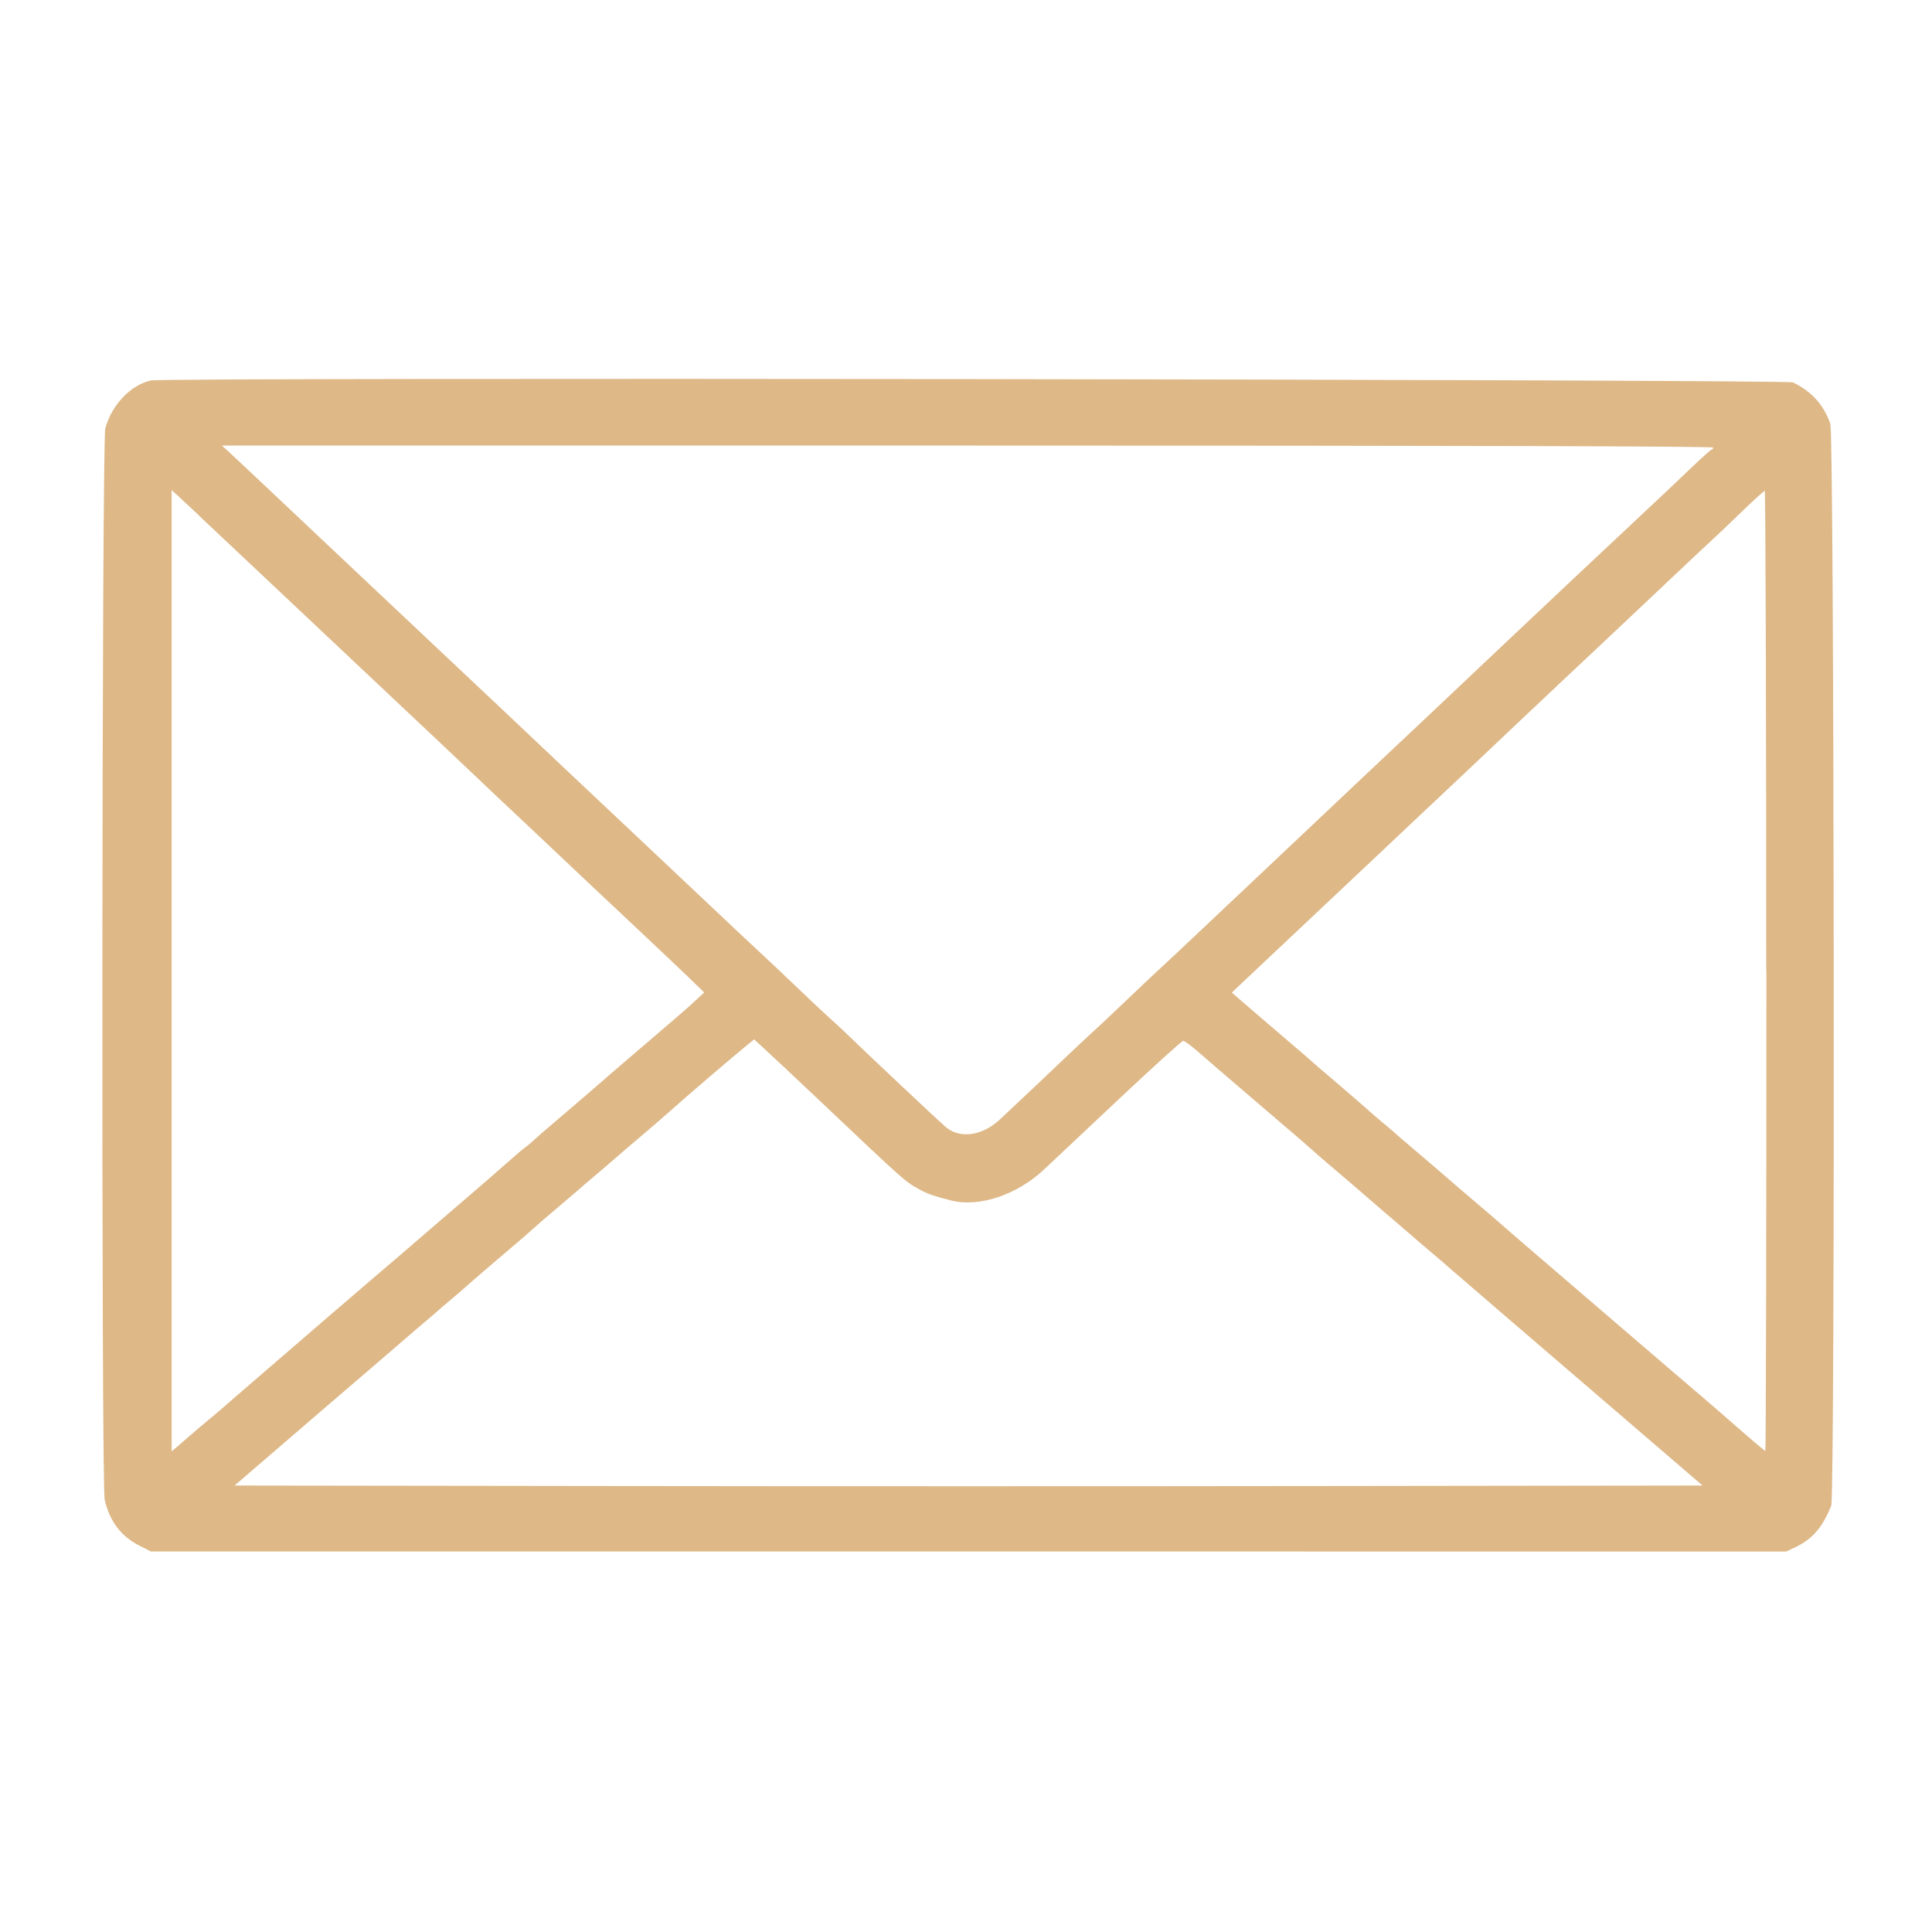 <svg width="32" height="32" xmlns="http://www.w3.org/2000/svg">
 <title>2</title>

 <g>
  <title>background</title>
  <rect fill="none" id="canvas_background" height="402" width="582" y="-1" x="-1"/>
 </g>
 <g>
  <title>Layer 1</title>
  <path id="svg_1" d="m2.51,6.3c-0.336,0.066 -0.662,0.405 -0.766,0.797c-0.058,0.22 -0.068,17.493 -0.01,17.745c0.082,0.355 0.27,0.604 0.574,0.758l0.191,0.097l27.086,0.001l0.145,-0.068c0.287,-0.135 0.454,-0.327 0.601,-0.692c0.065,-0.161 0.05,-17.728 -0.015,-17.917c-0.108,-0.314 -0.31,-0.538 -0.618,-0.687c-0.106,-0.051 -26.928,-0.084 -27.188,-0.033l0,-0.001zm25.866,1.112c0,0.018 -0.011,0.033 -0.024,0.033s-0.173,0.143 -0.355,0.318c-0.182,0.175 -0.512,0.487 -0.734,0.694c-0.387,0.361 -1.988,1.866 -2.462,2.316c-0.455,0.431 -0.952,0.901 -1.208,1.142c-0.144,0.135 -0.387,0.364 -0.54,0.508s-0.388,0.366 -0.522,0.492c-0.228,0.214 -0.649,0.612 -1.191,1.125c-0.126,0.119 -0.368,0.348 -0.539,0.509s-0.56,0.528 -0.865,0.816c-0.305,0.288 -0.641,0.604 -0.748,0.702s-0.364,0.341 -0.571,0.539s-0.458,0.434 -0.556,0.522c-0.098,0.089 -0.348,0.324 -0.555,0.522s-0.472,0.448 -0.587,0.555c-0.115,0.107 -0.268,0.251 -0.34,0.32c-0.301,0.291 -0.682,0.347 -0.923,0.135c-0.15,-0.131 -1.357,-1.268 -1.613,-1.518c-0.064,-0.063 -0.197,-0.187 -0.296,-0.275s-0.348,-0.324 -0.556,-0.522c-0.207,-0.199 -0.464,-0.442 -0.571,-0.54s-0.437,-0.408 -0.733,-0.688c-0.296,-0.28 -0.95,-0.897 -1.453,-1.37s-1.017,-0.958 -1.143,-1.077c-0.683,-0.647 -1.274,-1.205 -1.731,-1.634c-0.18,-0.169 -0.429,-0.404 -0.555,-0.523s-0.493,-0.465 -0.816,-0.769c-0.323,-0.304 -0.977,-0.92 -1.453,-1.37s-0.909,-0.857 -0.963,-0.906l-0.098,-0.088l12.351,0c8.212,0 12.351,0.011 12.351,0.033l-0.001,-0.001zm-25.078,1.13c0.637,0.601 1.575,1.485 2.89,2.722c0.79,0.744 1.554,1.464 1.698,1.602s0.408,0.388 0.588,0.556c0.18,0.169 0.429,0.404 0.555,0.523c0.712,0.673 0.903,0.854 1.453,1.369c0.332,0.312 0.734,0.692 0.893,0.845l0.289,0.279l-0.142,0.132c-0.141,0.131 -0.278,0.25 -0.811,0.705c-0.445,0.38 -0.654,0.559 -0.832,0.716c-0.092,0.081 -0.343,0.296 -0.557,0.478s-0.43,0.368 -0.478,0.414c-0.049,0.045 -0.116,0.102 -0.151,0.126s-0.163,0.134 -0.287,0.244c-0.124,0.11 -0.394,0.345 -0.6,0.522s-0.412,0.353 -0.457,0.392c-0.525,0.454 -0.889,0.766 -1.192,1.024c-0.201,0.171 -0.518,0.443 -0.705,0.605s-0.663,0.573 -1.058,0.913s-0.726,0.626 -0.735,0.636c-0.009,0.01 -0.097,0.084 -0.196,0.165s-0.231,0.193 -0.294,0.249s-0.162,0.142 -0.22,0.191l-0.106,0.088l0,-15.92l0.106,0.096c0.058,0.053 0.216,0.2 0.351,0.327l-0.002,0.001zm25.959,7.54c0,4.373 -0.008,7.951 -0.017,7.951s-0.197,-0.158 -0.417,-0.351c-0.22,-0.193 -0.481,-0.419 -0.579,-0.502c-0.163,-0.138 -1.166,-0.999 -2.693,-2.31c-0.323,-0.278 -0.648,-0.557 -0.72,-0.622s-0.263,-0.227 -0.422,-0.362c-0.159,-0.135 -0.365,-0.311 -0.457,-0.392c-0.186,-0.162 -0.26,-0.226 -0.572,-0.49c-0.117,-0.099 -0.22,-0.187 -0.229,-0.197s-0.112,-0.098 -0.229,-0.196c-0.117,-0.098 -0.22,-0.186 -0.229,-0.196c-0.022,-0.023 -0.684,-0.595 -0.778,-0.672c-0.042,-0.034 -0.122,-0.104 -0.18,-0.156s-0.193,-0.169 -0.302,-0.261c-0.109,-0.092 -0.385,-0.329 -0.614,-0.526l-0.416,-0.359l0.189,-0.18c0.104,-0.099 0.586,-0.553 1.071,-1.009s0.977,-0.92 1.094,-1.03c0.117,-0.11 0.366,-0.346 0.555,-0.524c0.928,-0.873 1.355,-1.277 1.714,-1.618c0.252,-0.24 1.243,-1.172 1.748,-1.646c0.136,-0.127 0.496,-0.467 0.8,-0.755s0.64,-0.604 0.747,-0.702s0.349,-0.328 0.539,-0.512c0.19,-0.184 0.357,-0.334 0.37,-0.335s0.024,3.577 0.024,7.95l0.003,0.002zm-16.196,1.663c0.117,0.109 0.359,0.338 0.539,0.508c1.418,1.343 1.386,1.315 1.651,1.46c0.109,0.06 0.243,0.105 0.503,0.171c0.461,0.117 1.087,-0.091 1.535,-0.51c0.126,-0.118 0.687,-0.646 1.248,-1.174s1.038,-0.96 1.061,-0.96c0.023,0 0.147,0.092 0.274,0.204s0.361,0.314 0.52,0.449c0.158,0.135 0.364,0.311 0.457,0.392s0.299,0.257 0.458,0.392c0.159,0.135 0.356,0.305 0.438,0.379s0.191,0.169 0.243,0.212c0.125,0.104 0.626,0.533 0.772,0.662c0.063,0.056 0.21,0.182 0.327,0.281s0.218,0.186 0.228,0.196c0.009,0.009 0.112,0.098 0.228,0.197c0.326,0.276 0.394,0.334 0.524,0.449c0.066,0.058 0.51,0.44 0.986,0.849s1.379,1.184 2.006,1.723l1.14,0.98l-6.065,0.008c-3.336,0.005 -8.806,0.005 -12.157,0l-6.092,-0.008l0.367,-0.316c0.202,-0.174 0.507,-0.436 0.677,-0.582s0.347,-0.299 0.392,-0.338c0.045,-0.039 0.39,-0.335 0.767,-0.658s0.693,-0.595 0.702,-0.604s0.112,-0.098 0.229,-0.196c0.117,-0.099 0.22,-0.187 0.229,-0.197s0.112,-0.098 0.229,-0.196c0.117,-0.098 0.22,-0.187 0.229,-0.197c0.018,-0.02 0.755,-0.653 0.882,-0.758c0.045,-0.037 0.149,-0.127 0.23,-0.201s0.288,-0.251 0.457,-0.394c0.17,-0.143 0.316,-0.269 0.325,-0.278s0.112,-0.098 0.229,-0.196s0.279,-0.237 0.361,-0.309c0.082,-0.072 0.279,-0.241 0.439,-0.376s0.38,-0.326 0.49,-0.424c0.229,-0.205 0.912,-0.792 1.187,-1.018l0.185,-0.152l0.18,0.166c0.099,0.091 0.275,0.256 0.392,0.365l-0.002,-0.001z" fill="#deb887"/>
 </g>
</svg>